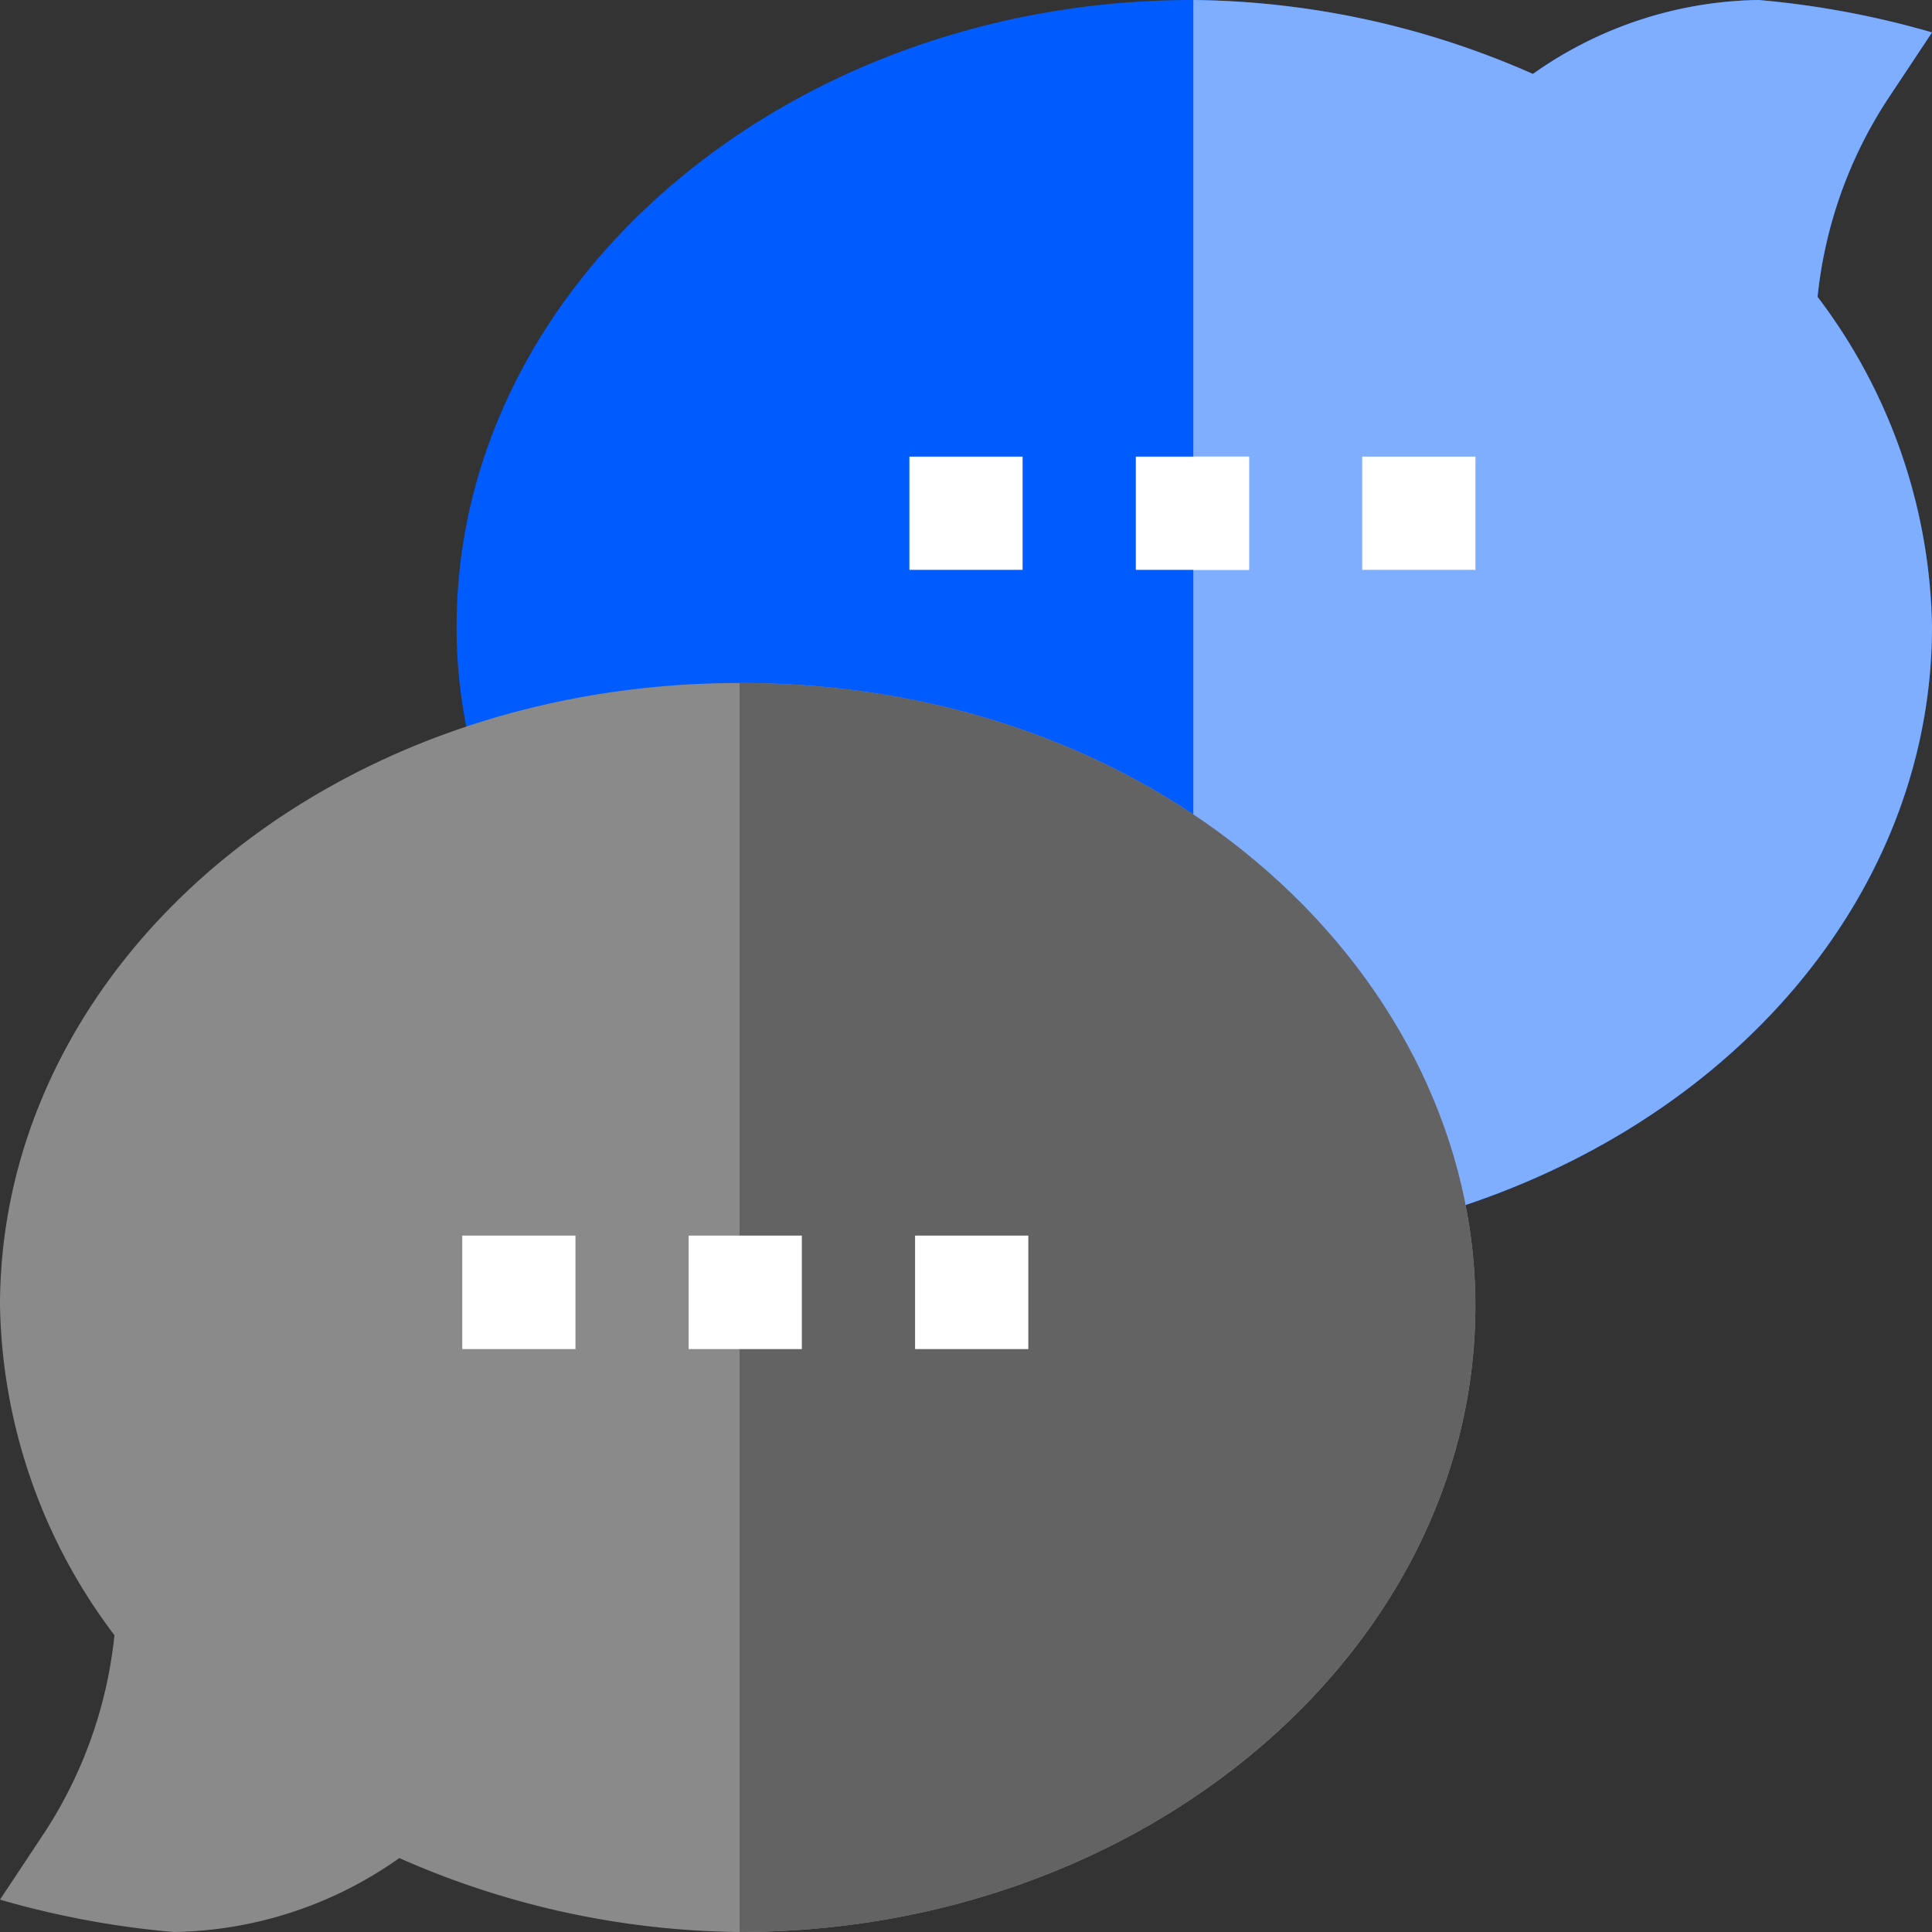 <svg id="Group_2707" data-name="Group 2707" xmlns="http://www.w3.org/2000/svg" width="30.151" height="30.151" viewBox="0 0 30.151 30.151">
  <rect x="0" y="0" width="30.151" height="30.151" fill="#333333" stroke="none"/>
  <g id="Group_2686" data-name="Group 2686" transform="translate(7.126)">
    <path id="Path_6711" data-name="Path 6711" d="M143.317,1.575l.709-1.069A14.1,14.1,0,0,0,141.317,0a6.24,6.24,0,0,0-3.523,1.154A13.408,13.408,0,0,0,132.5,0h-.014C126.152,0,121,4.418,121,9.776a7.919,7.919,0,0,0,.379,2.446l.258.793a13.322,13.322,0,0,1,3.78-.589,9.953,9.953,0,0,1,7.081,2.452,9.268,9.268,0,0,1,2.542,4.284c.005.018.01.034.015.048l.006.019a.217.217,0,0,0,.019.045l.826-.217c4.822-1.27,8.12-5,8.12-9.281a8.75,8.75,0,0,0-1.786-5.143A6.926,6.926,0,0,1,143.317,1.575Z" transform="translate(-121)" fill="#005cff"/>
  </g>
  <path id="Path_6712" data-name="Path 6712" d="M325.982,4.633a8.75,8.75,0,0,1,1.786,5.143c0,4.281-3.3,8.011-8.12,9.281l-.826.217a.217.217,0,0,1-.019-.045l-.006-.019c0-.014-.009-.029-.015-.048a9.375,9.375,0,0,0-2.542-4.268V0a13.408,13.408,0,0,1,5.3,1.154A6.24,6.24,0,0,1,325.059,0a14.1,14.1,0,0,1,2.709.506l-.709,1.069a6.927,6.927,0,0,0-1.077,3.058Z" transform="translate(-297.617)" fill="#80aeff"/>
  <g id="Group_2687" data-name="Group 2687" transform="translate(0 10.659)">
    <path id="Path_6713" data-name="Path 6713" d="M11.542,200.492a13.4,13.4,0,0,1-5.31-1.154,6.241,6.241,0,0,1-3.523,1.154A14.092,14.092,0,0,1,0,199.987l.709-1.069a6.929,6.929,0,0,0,1.077-3.058A8.755,8.755,0,0,1,0,190.717C0,185.4,5.088,181,11.542,181c6.717,0,11.483,4.649,11.483,9.717C23.026,196.075,17.874,200.492,11.542,200.492Z" transform="translate(0 -181)" fill="#8a8a8a"/>
  </g>
  <path id="Path_6714" data-name="Path 6714" d="M207.483,190.717c0-5.067-4.767-9.717-11.483-9.717v19.492C202.332,200.492,207.483,196.075,207.483,190.717Z" transform="translate(-184.458 -170.341)" fill="#636363"/>
  <g id="bribery_talk" data-name="bribery talk" transform="translate(7.214 7.126)">
    <g id="Group_2688" data-name="Group 2688" transform="translate(6.978)">
      <path id="Path_6715" data-name="Path 6715" d="M241,121h1.767v1.767H241Z" transform="translate(-241 -121)" fill="#fff"/>
    </g>
    <g id="Group_2689" data-name="Group 2689" transform="translate(10.512)">
      <path id="Path_6716" data-name="Path 6716" d="M301,121h1.767v1.767H301Z" transform="translate(-301 -121)" fill="#fff"/>
    </g>
    <g id="Group_2690" data-name="Group 2690" transform="translate(14.045)">
      <path id="Path_6717" data-name="Path 6717" d="M361,121h1.767v1.767H361Z" transform="translate(-361 -121)" fill="#fff"/>
    </g>
    <g id="bribery_talk-2" data-name="bribery talk" transform="translate(0 12.157)">
      <g id="Group_2691" data-name="Group 2691">
        <path id="Path_6718" data-name="Path 6718" d="M122.5,327.429h1.767V329.2H122.5Z" transform="translate(-122.5 -327.429)" fill="#fff"/>
      </g>
      <g id="Group_2692" data-name="Group 2692" transform="translate(3.533)">
        <path id="Path_6719" data-name="Path 6719" d="M182.5,327.429h1.767V329.2H182.5Z" transform="translate(-182.5 -327.429)" fill="#fff"/>
      </g>
      <g id="Group_2693" data-name="Group 2693" transform="translate(7.067)">
        <path id="Path_6720" data-name="Path 6720" d="M242.5,327.429h1.767V329.2H242.5Z" transform="translate(-242.5 -327.429)" fill="#fff"/>
      </g>
    </g>
  </g>
  <path id="Path_6721" data-name="Path 6721" d="M316.242,121h.869v1.767h-.869Z" transform="translate(-297.619 -113.874)" fill="#fff"/>
</svg>
